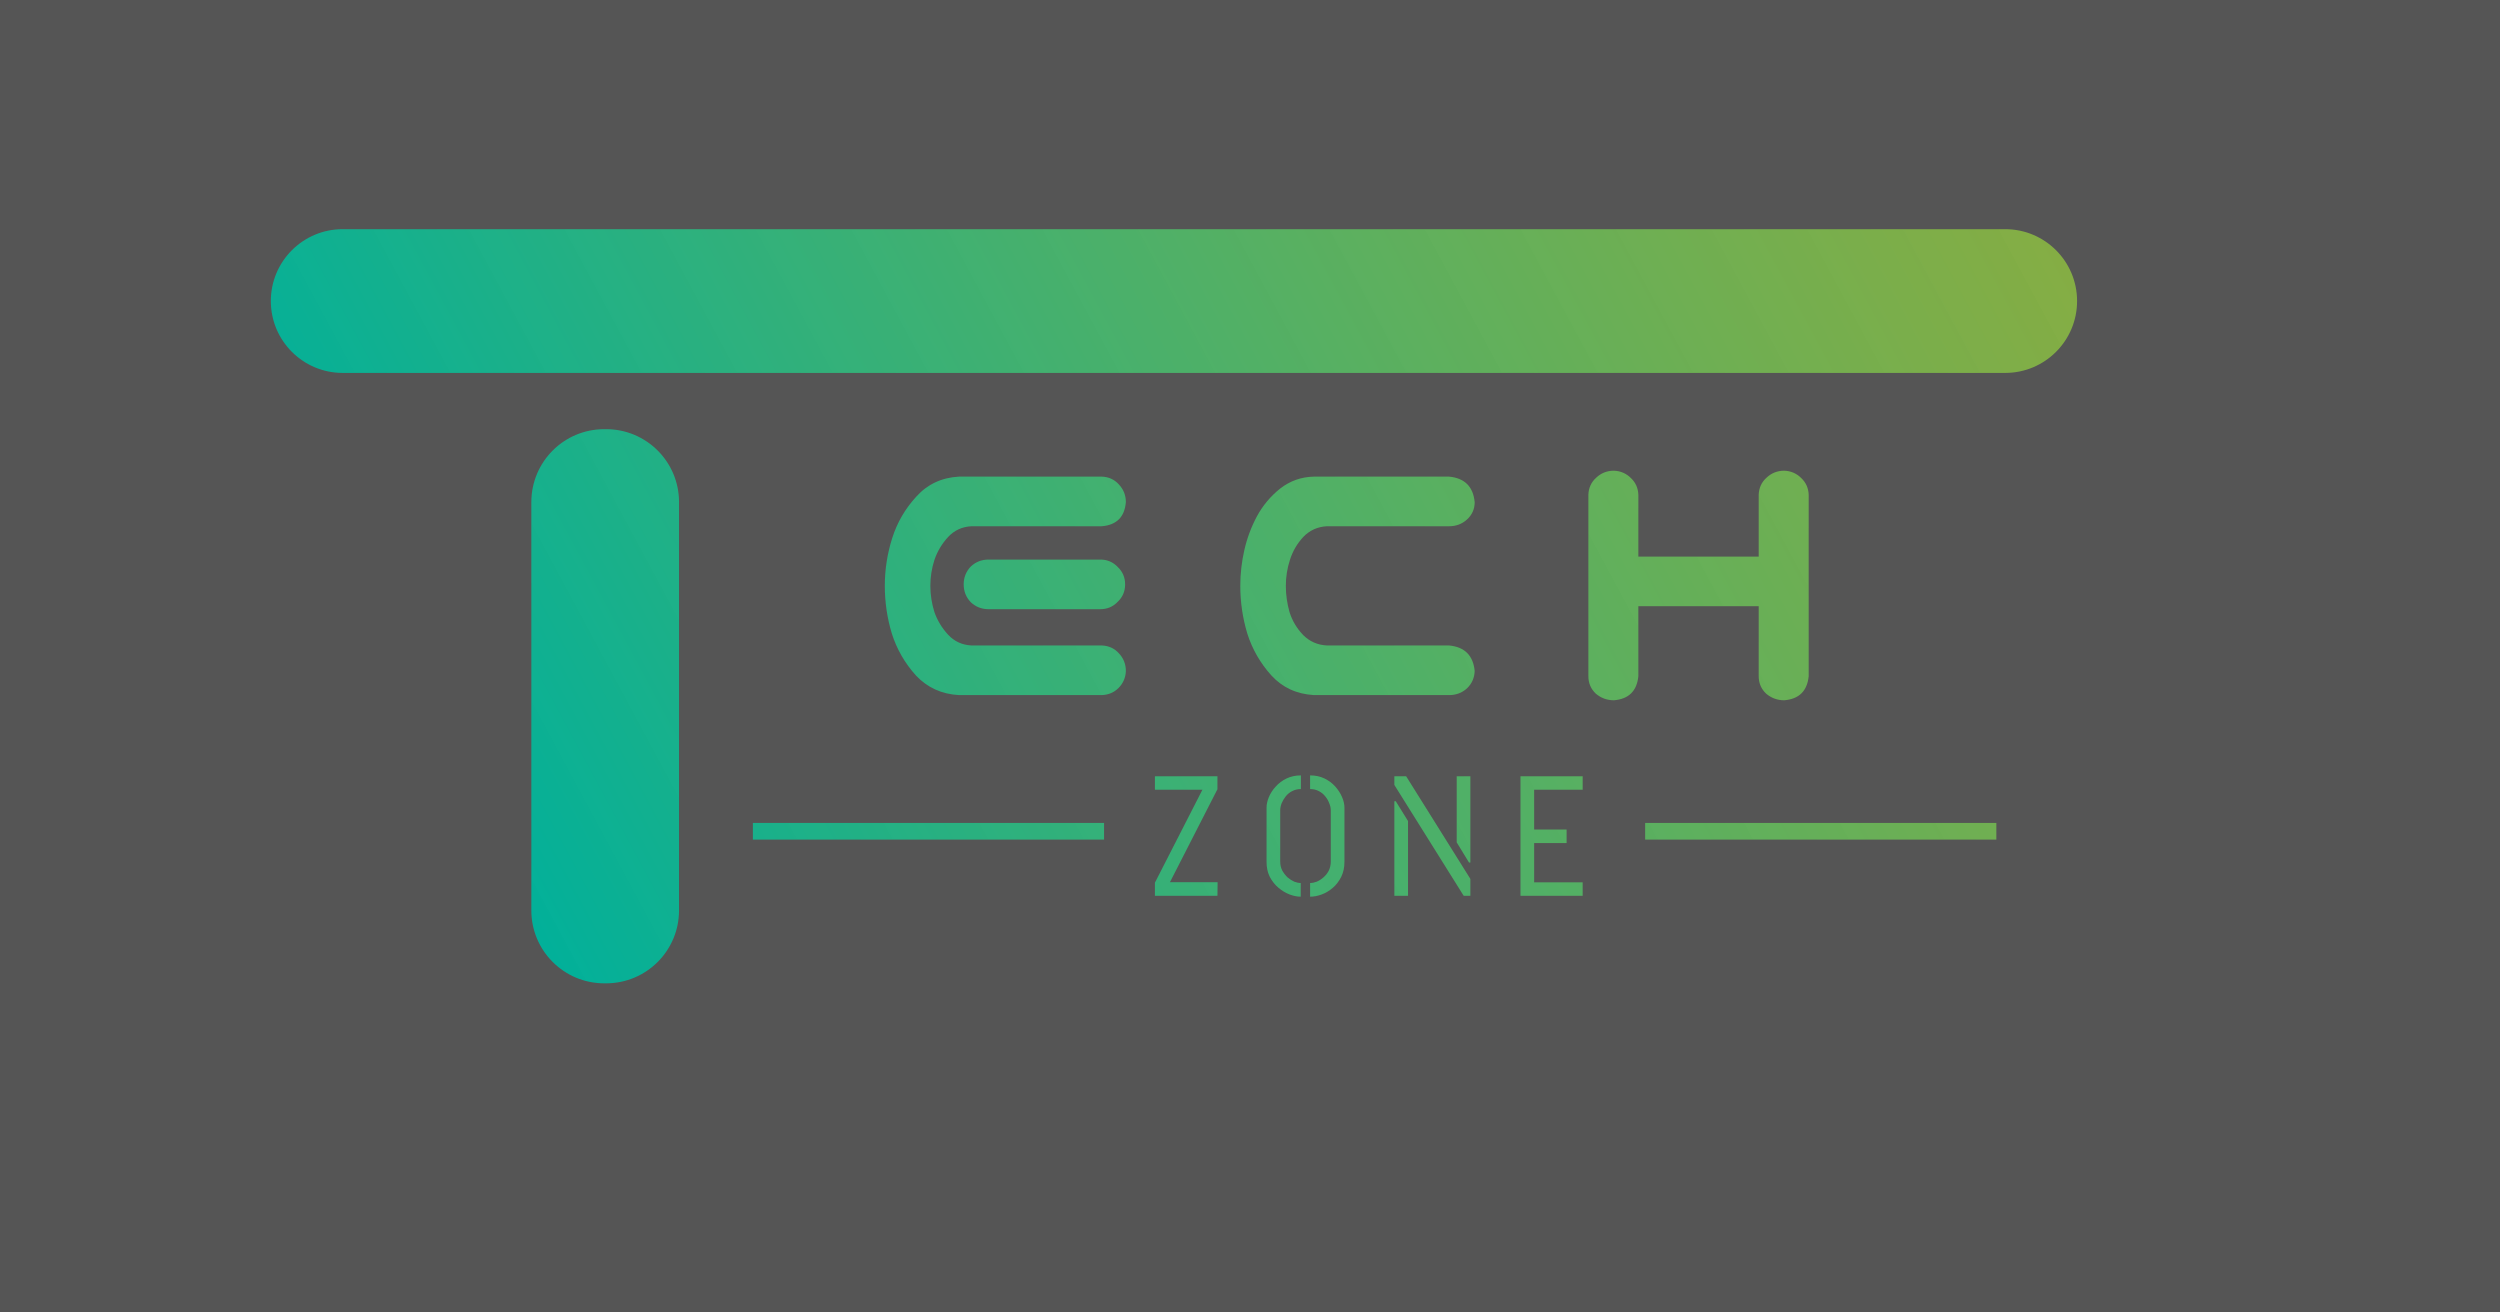 <svg width="1200" height="630" viewBox="0 0 1200 630" fill="none" xmlns="http://www.w3.org/2000/svg">
<rect x="0" y="0" width="1200" height="630" fill="#333333" stroke="none"/>
<rect width="1200" height="630" fill="white" fill-opacity="0.17"/>
<path fill-rule="evenodd" clip-rule="evenodd" d="M164.5 110C145.446 110 130 125.446 130 144.5C130 163.554 145.446 179 164.5 179H560.629H962.5C981.554 179 997 163.554 997 144.5C997 125.446 981.554 110 962.5 110H164.5ZM290.044 206C270.714 206 255.044 221.67 255.044 241V437C255.044 456.33 270.714 472 290.044 472H290.935C310.265 472 325.935 456.33 325.935 437V241C325.935 221.67 310.265 206 290.935 206H290.044ZM554.36 430V423.686L577.156 379.078H554.36V372.6H584.372V378.832L561.576 423.44H584.454L584.372 430H554.36ZM628.853 430.41V423.85C629.837 423.85 630.903 423.631 632.051 423.194C633.199 422.702 634.265 422.019 635.249 421.144C636.288 420.269 637.135 419.203 637.791 417.946C638.447 416.634 638.775 415.158 638.775 413.518V389C638.775 387.852 638.529 386.704 638.037 385.556C637.6 384.353 636.944 383.233 636.069 382.194C635.249 381.155 634.238 380.335 633.035 379.734C631.833 379.078 630.439 378.75 628.853 378.75V372.19C631.423 372.19 633.719 372.682 635.741 373.666C637.764 374.65 639.486 375.935 640.907 377.52C642.329 379.105 643.422 380.8 644.187 382.604C644.953 384.353 645.335 386.048 645.335 387.688V413.682C645.335 416.415 644.816 418.821 643.777 420.898C642.739 422.975 641.399 424.725 639.759 426.146C638.119 427.567 636.343 428.633 634.429 429.344C632.516 430.055 630.657 430.41 628.853 430.41ZM624.343 430.41C622.703 430.41 620.927 430.055 619.013 429.344C617.155 428.633 615.378 427.567 613.683 426.146C611.989 424.725 610.595 422.975 609.501 420.898C608.463 418.821 607.943 416.415 607.943 413.682V387.688C607.943 386.048 608.326 384.326 609.091 382.522C609.857 380.718 610.95 379.051 612.371 377.52C613.793 375.935 615.515 374.65 617.537 373.666C619.615 372.682 621.911 372.19 624.425 372.19V378.75C622.895 378.75 621.501 379.078 620.243 379.734C619.041 380.335 618.002 381.183 617.127 382.276C616.307 383.315 615.651 384.435 615.159 385.638C614.722 386.786 614.503 387.907 614.503 389V413.518C614.503 415.158 614.831 416.607 615.487 417.864C616.198 419.121 617.045 420.215 618.029 421.144C619.068 422.019 620.134 422.702 621.227 423.194C622.375 423.631 623.414 423.85 624.343 423.85V430.41ZM702.582 430L669.29 376.782V372.6H674.948L705.78 421.882V430H702.582ZM669.29 430V384.572H669.946L675.85 394.084V430H669.29ZM705.124 414.01L699.22 404.334V372.6H705.78V414.01H705.124ZM729.831 430V372.6H759.679V379.078H736.391V398.184H751.971V404.662H736.391V423.522H759.679V430H729.831ZM468.432 228.781H460.256C451.962 229.255 445.148 232.454 439.816 238.379C434.484 244.185 430.633 250.82 428.264 258.285C425.894 265.75 424.709 273.393 424.709 281.213C424.709 289.033 425.835 296.676 428.086 304.141C430.456 311.605 434.307 318.3 439.639 324.225C445.089 330.031 451.962 333.171 460.256 333.645H463.633H528.861C532.061 333.526 534.727 332.4 536.859 330.268C539.111 328.016 540.296 325.291 540.414 322.092C540.414 318.774 539.288 315.93 537.037 313.561C534.904 311.191 532.179 309.947 528.861 309.828H466.299C461.796 309.591 458.064 307.873 455.102 304.674C452.139 301.475 449.947 297.861 448.525 293.832C447.222 289.685 446.57 285.479 446.57 281.213C446.57 276.947 447.222 272.8 448.525 268.771C449.947 264.624 452.139 260.951 455.102 257.752C458.064 254.553 461.796 252.835 466.299 252.598H528.861C535.971 252.005 539.822 248.154 540.414 241.045C540.414 237.727 539.288 234.883 537.037 232.514C534.904 230.144 532.179 228.9 528.861 228.781H468.432ZM536.504 288.855C538.874 286.604 540.059 283.82 540.059 280.502C540.059 277.184 538.874 274.4 536.504 272.148C534.253 269.779 531.468 268.594 528.15 268.594H474.475C471.157 268.594 468.313 269.719 465.943 271.971C463.692 274.34 462.566 277.184 462.566 280.502C462.566 283.82 463.692 286.663 465.943 289.033C468.313 291.285 471.157 292.41 474.475 292.41H528.15C531.468 292.41 534.253 291.225 536.504 288.855ZM619.158 268.771C620.461 264.624 622.594 260.951 625.556 257.752C628.637 254.553 632.428 252.835 636.931 252.598H695.583C698.901 252.598 701.745 251.531 704.115 249.398C706.603 247.147 707.847 244.363 707.847 241.045C707.136 233.58 703.048 229.492 695.583 228.781H634.087H630.71C624.667 228.9 619.276 230.796 614.536 234.469C609.915 238.142 606.183 242.585 603.339 247.799C600.614 252.894 598.6 258.285 597.296 263.973C595.993 269.66 595.341 275.407 595.341 281.213C595.341 289.033 596.467 296.676 598.718 304.141C601.088 311.605 604.939 318.3 610.271 324.225C615.603 330.031 622.416 333.171 630.71 333.645H638.886H695.583C698.901 333.645 701.745 332.578 704.115 330.445C706.484 328.194 707.728 325.41 707.847 322.092C707.136 314.627 703.048 310.539 695.583 309.828H636.931C632.428 309.591 628.637 307.932 625.556 304.852C622.475 301.652 620.283 297.979 618.98 293.832C617.795 289.685 617.202 285.479 617.202 281.213C617.202 276.947 617.854 272.8 619.158 268.771ZM782.858 229.492C780.607 227.241 777.881 226.056 774.682 225.938C771.365 225.938 768.521 227.063 766.151 229.314C763.781 231.447 762.537 234.173 762.419 237.49V324.58C762.419 327.898 763.603 330.682 765.973 332.934C768.461 335.066 771.365 336.133 774.682 336.133C781.792 335.54 785.702 331.689 786.413 324.58V290.988H844.176V324.58C844.176 327.898 845.361 330.682 847.731 332.934C850.219 335.066 853.122 336.133 856.44 336.133C863.549 335.54 867.46 331.689 868.17 324.58V237.49C868.052 234.291 866.867 231.625 864.616 229.492C862.365 227.241 859.639 226.056 856.44 225.938C853.122 225.938 850.279 227.063 847.909 229.314C845.539 231.447 844.295 234.173 844.176 237.49V267.172H786.413V237.49C786.294 234.291 785.109 231.625 782.858 229.492ZM789.681 395H958.246V403H789.681V395ZM529.946 395H361.381V403H529.946V395Z" fill="url(#paint0_linear_41_12)"/>
<defs>
<linearGradient id="paint0_linear_41_12" x1="1005.31" y1="119" x2="231.39" y2="535.39" gradientUnits="userSpaceOnUse">
<stop stop-color="#96C93D" stop-opacity="0.76"/>
<stop offset="0.938" stop-color="#00B09B"/>
</linearGradient>
</defs>
</svg>
